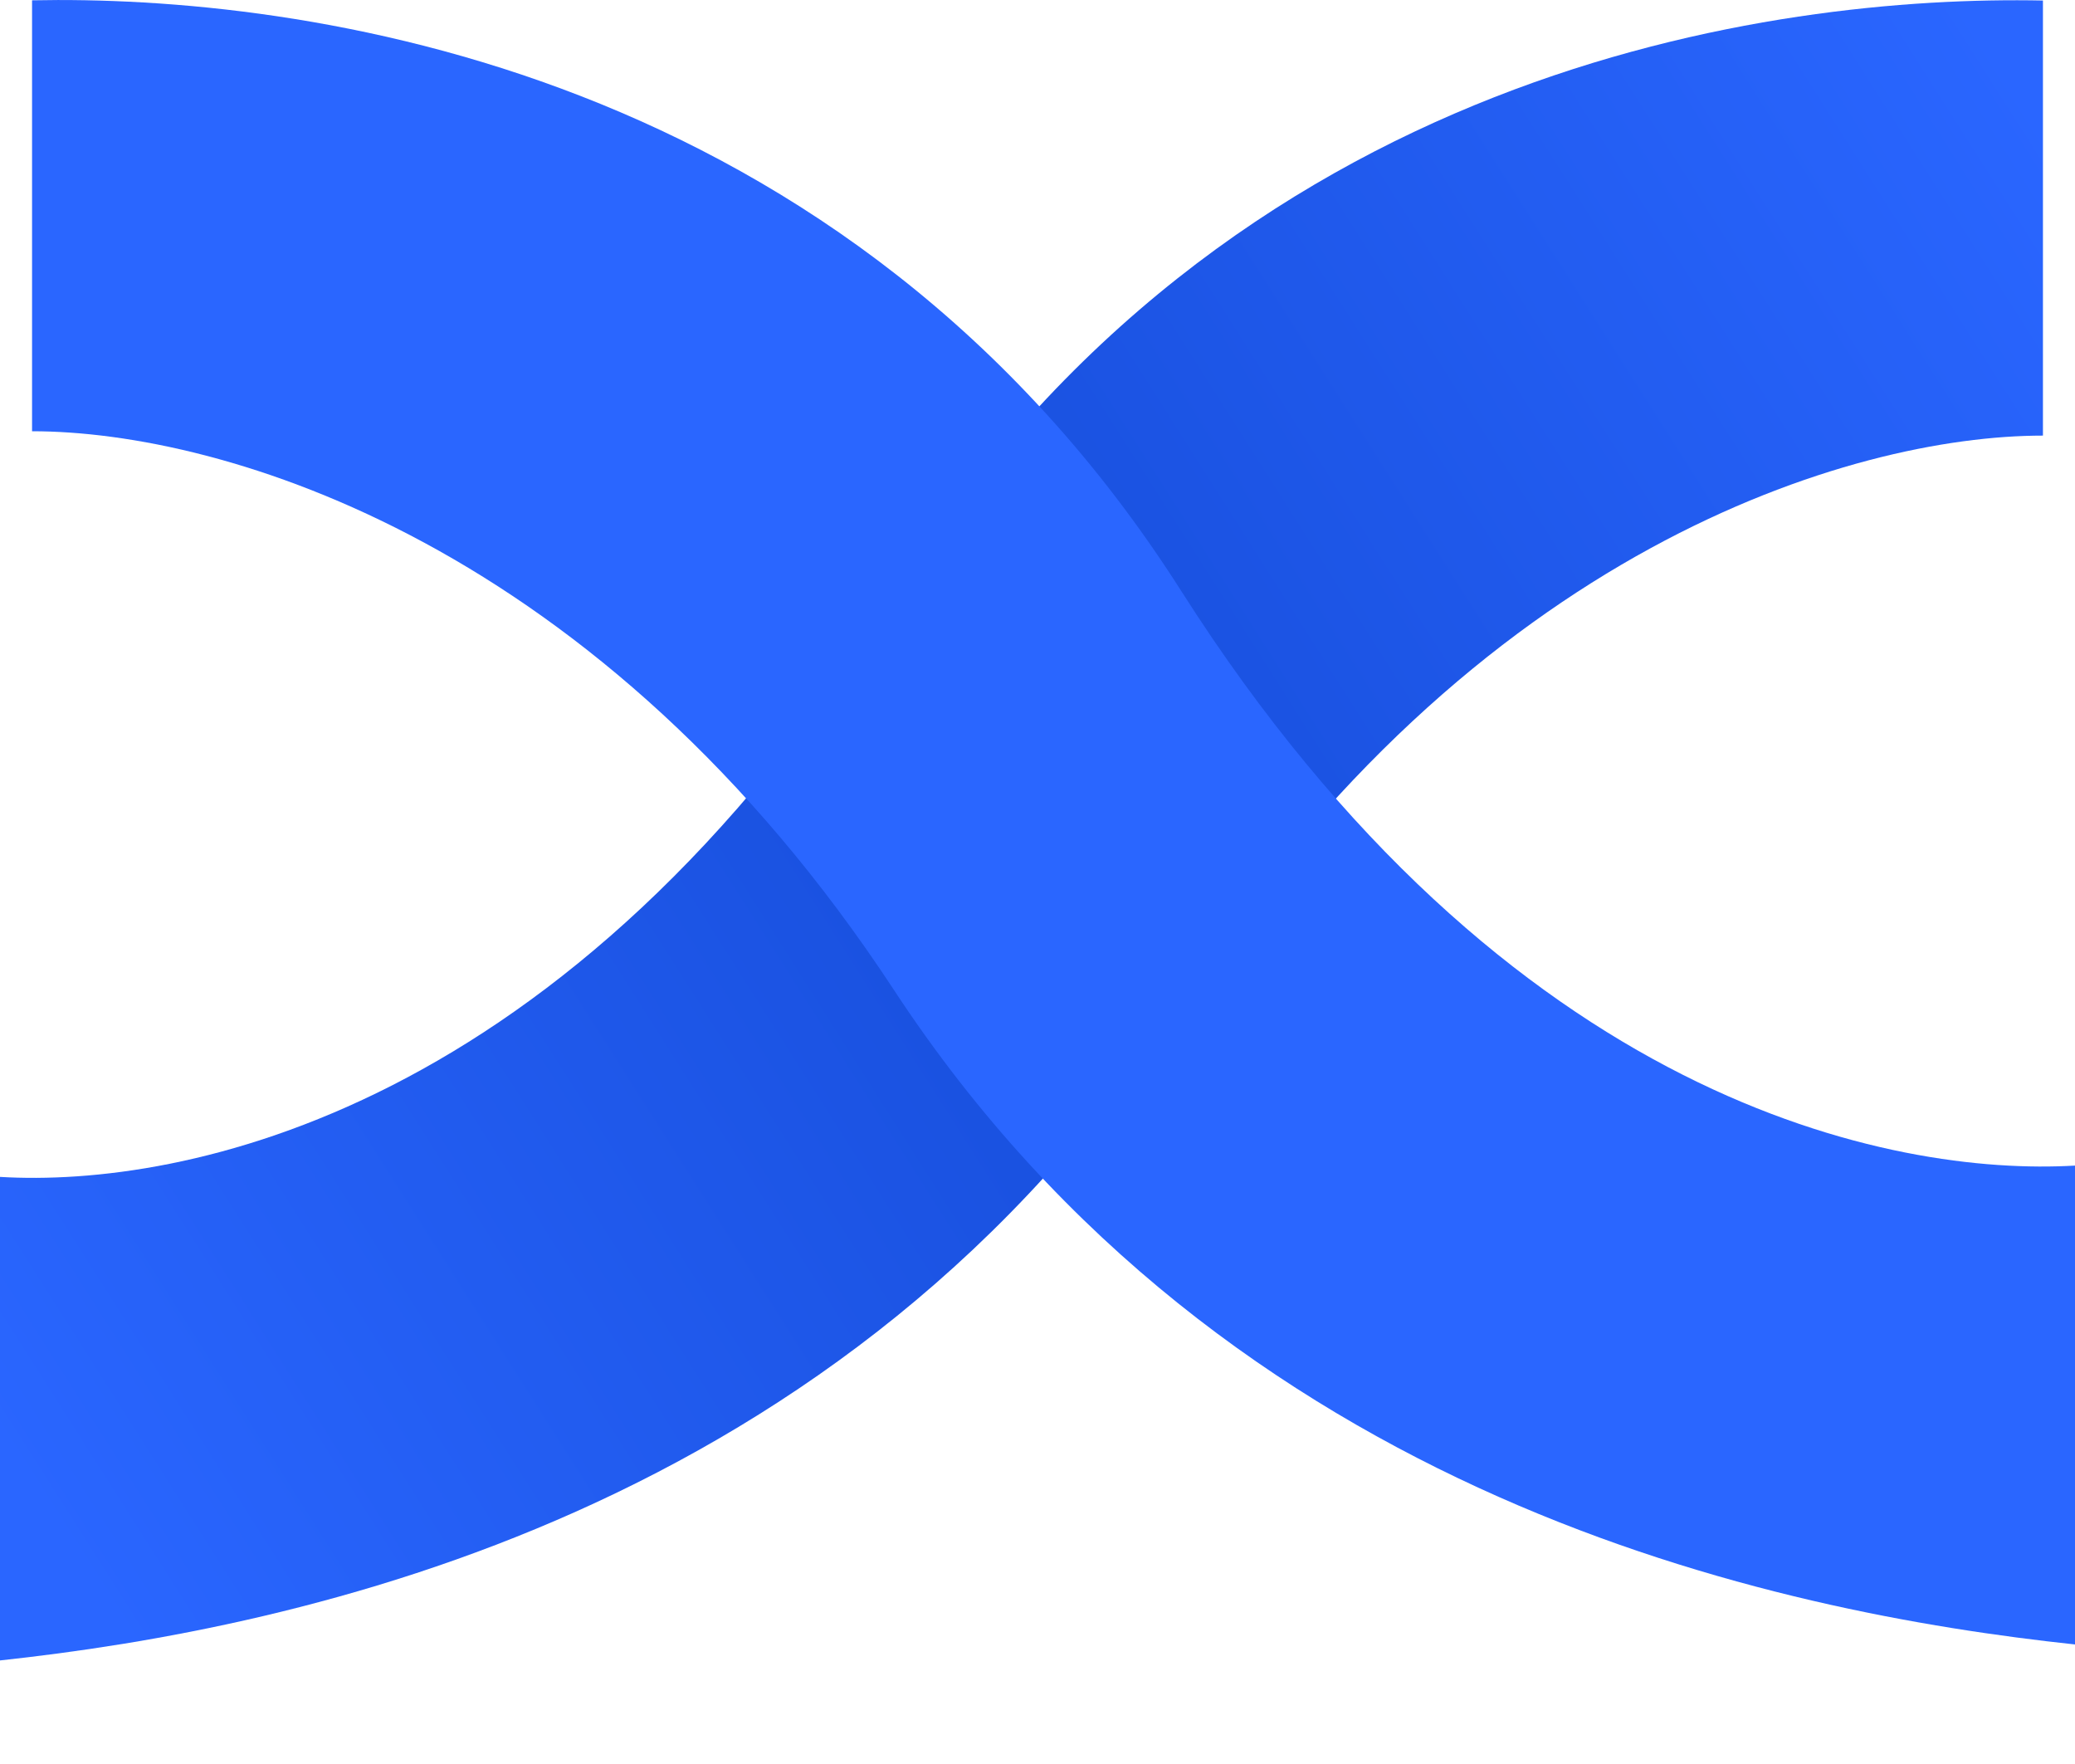 <svg viewBox="0 0 20 17" fill="none" xmlns="http://www.w3.org/2000/svg">
  <path
    d="M8.615 5.751C5.465 10.748 1.744 11.446 0 11.342v4.66c2.872-.311 8.153-1.398 11.384-6.368 2.827-4.349 6.461-5.436 8.307-5.436V.005c-2.564-.052-7.845.621-11.076 5.746Z"
    fill="url(#keep_bingx_icon)" />
  <path
    d="M11.385 5.695c3.15 4.948 6.871 5.64 8.615 5.538v4.615c-2.872-.308-8.153-1.385-11.384-6.308C5.789 5.233 2.155 4.156.309 4.156V.003C2.873-.05 8.154.618 11.385 5.695Z"
    fill="#2A66FF" />
  <defs>
    <linearGradient id="keep_bingx_icon" x1="20.153" y1="1.848" x2=".308" y2="14.463" gradientUnits="userSpaceOnUse">
      <stop stop-color="#2A66FF" />
      <stop offset=".505" stop-color="#174EDB" />
      <stop offset="1" stop-color="#2A66FF" />
    </linearGradient>
  </defs>
</svg>